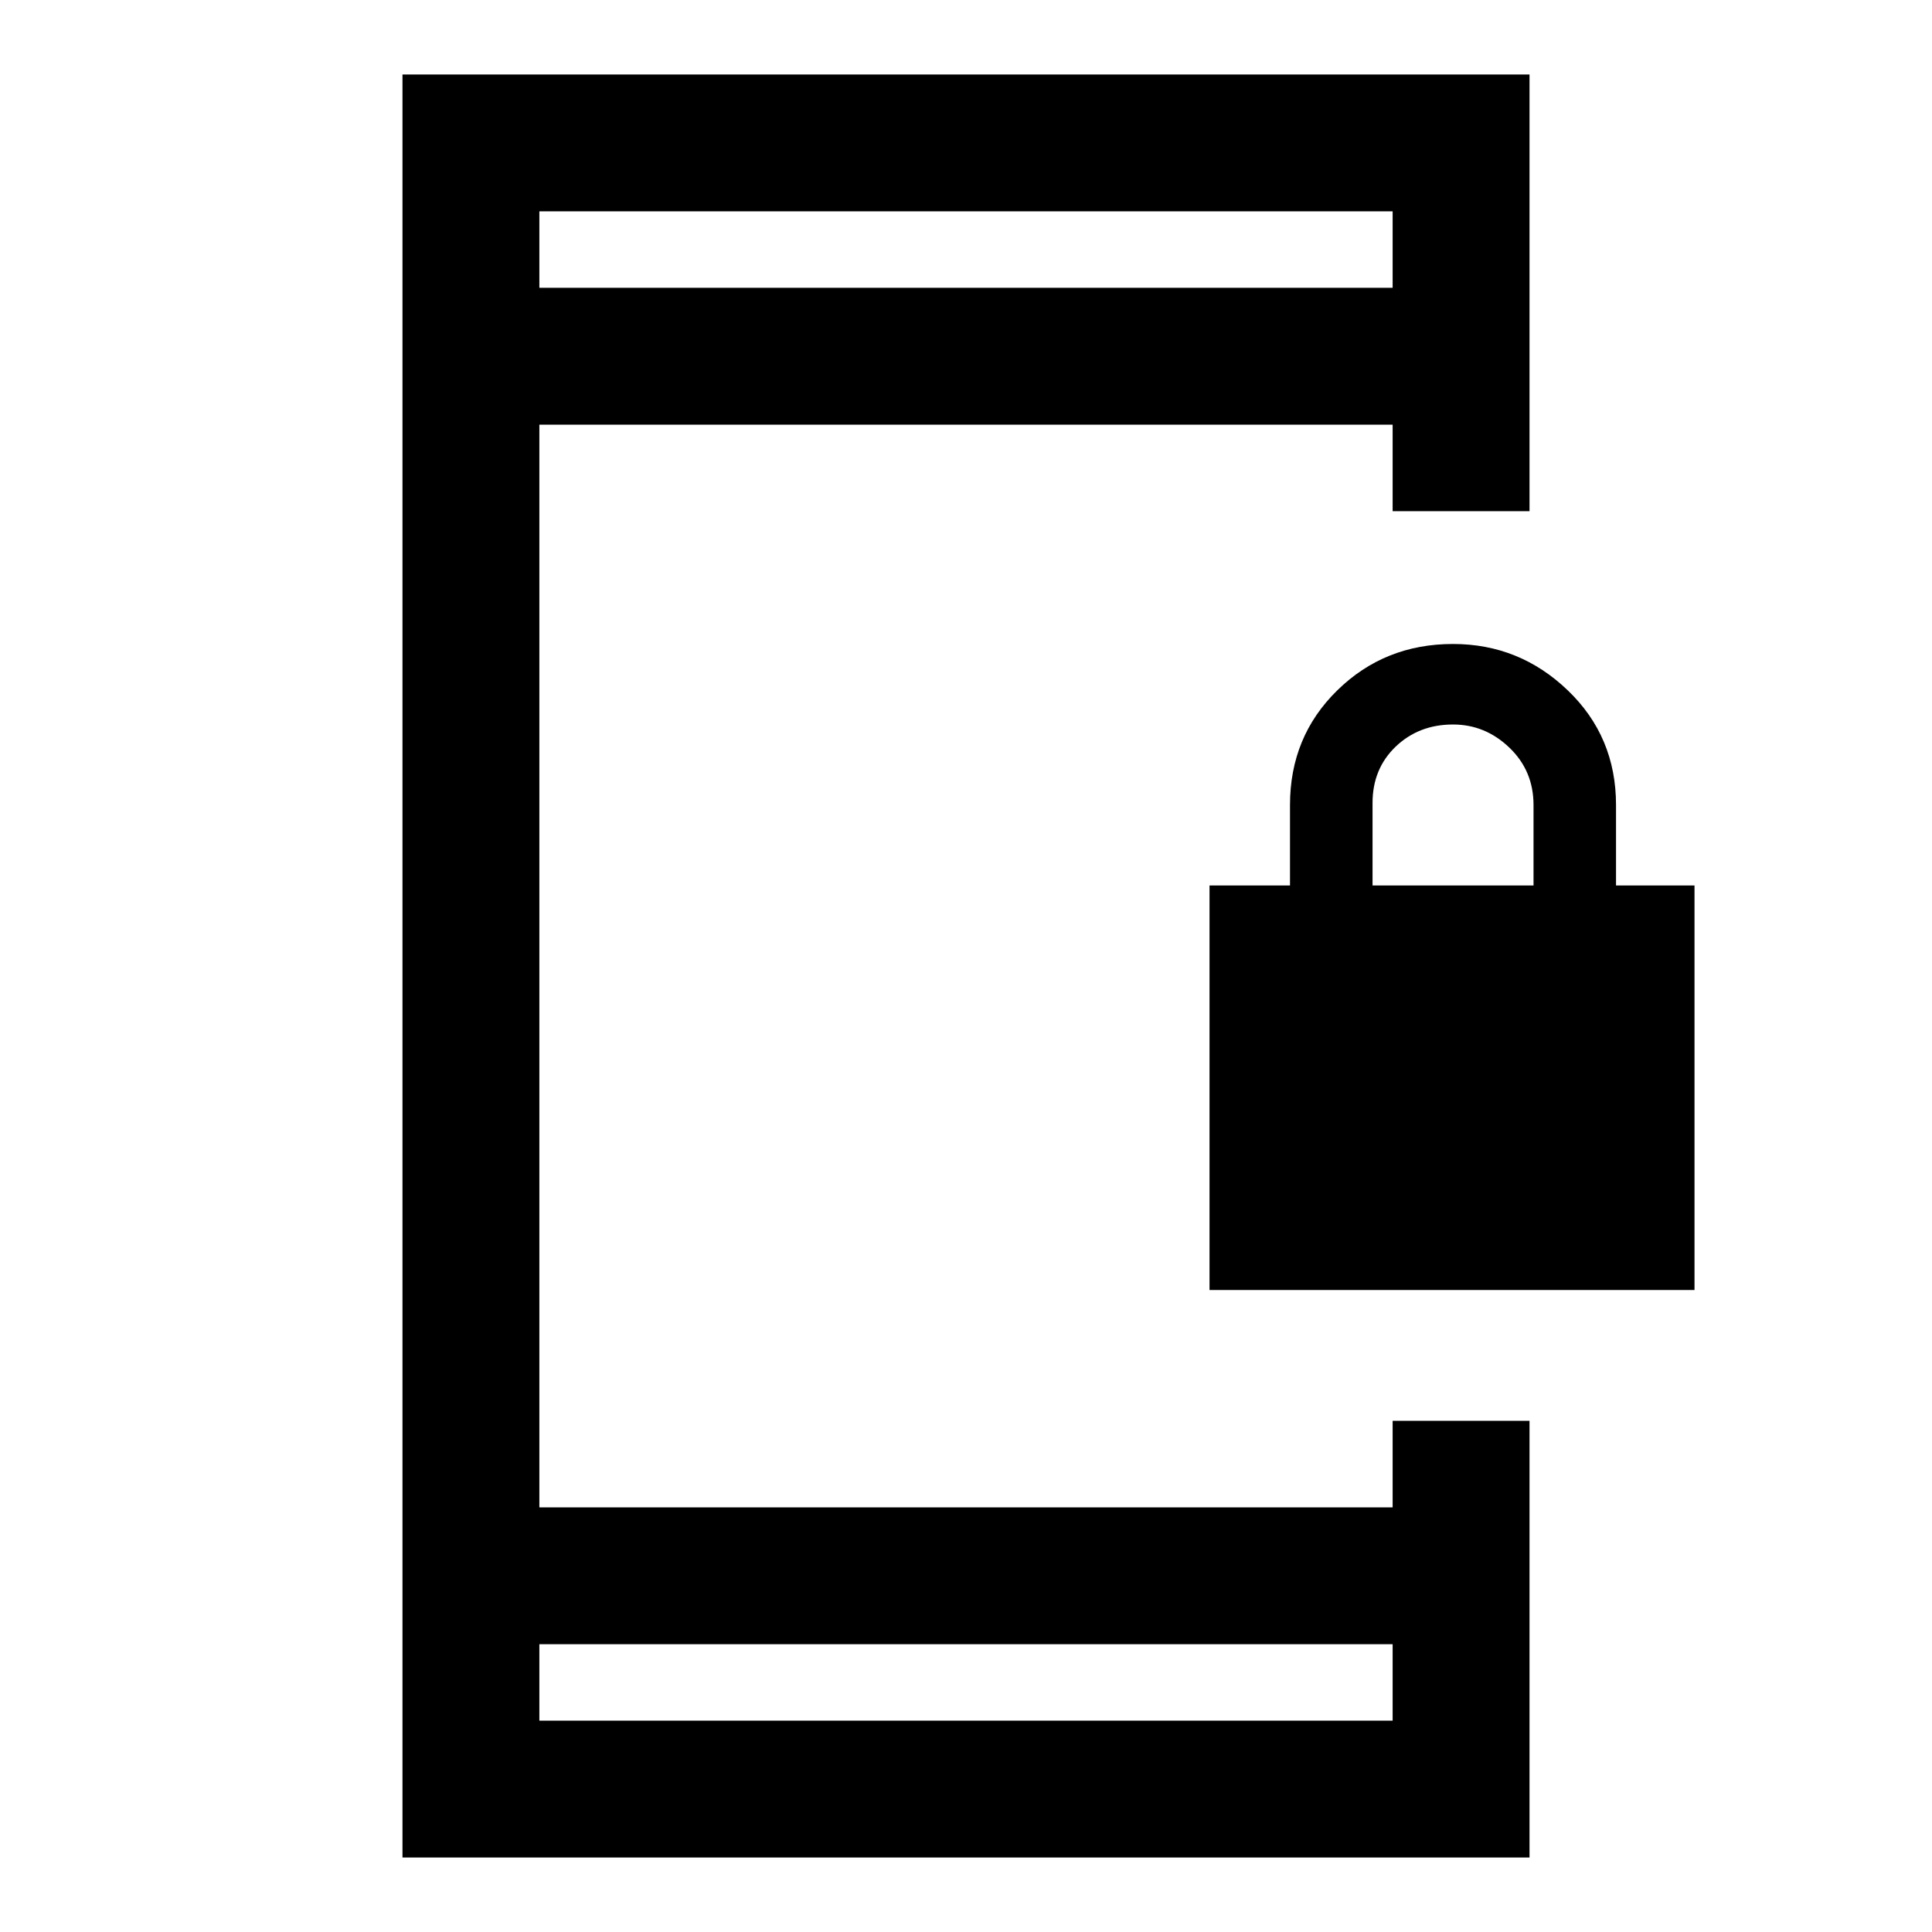 <svg xmlns="http://www.w3.org/2000/svg" height="40" width="40"><path d="M25.042 26.708V18.333H26.708V16.667Q26.708 15.25 27.688 14.292Q28.667 13.333 30.083 13.333Q31.458 13.333 32.458 14.292Q33.458 15.25 33.458 16.667V18.333H35.083V26.708ZM28.417 18.333H31.75V16.667Q31.75 15.958 31.25 15.479Q30.75 15 30.083 15Q29.375 15 28.896 15.458Q28.417 15.917 28.417 16.625ZM11.167 35.625H28.833V34.042H11.167ZM11.167 5.958H28.833V4.375H11.167ZM8.333 38.458V1.542H31.667V10.583H28.833V8.792H11.167V31.208H28.833V29.417H31.667V38.458ZM11.167 5.958V4.375V5.958ZM11.167 35.625V34.042V35.625Z"/></svg>